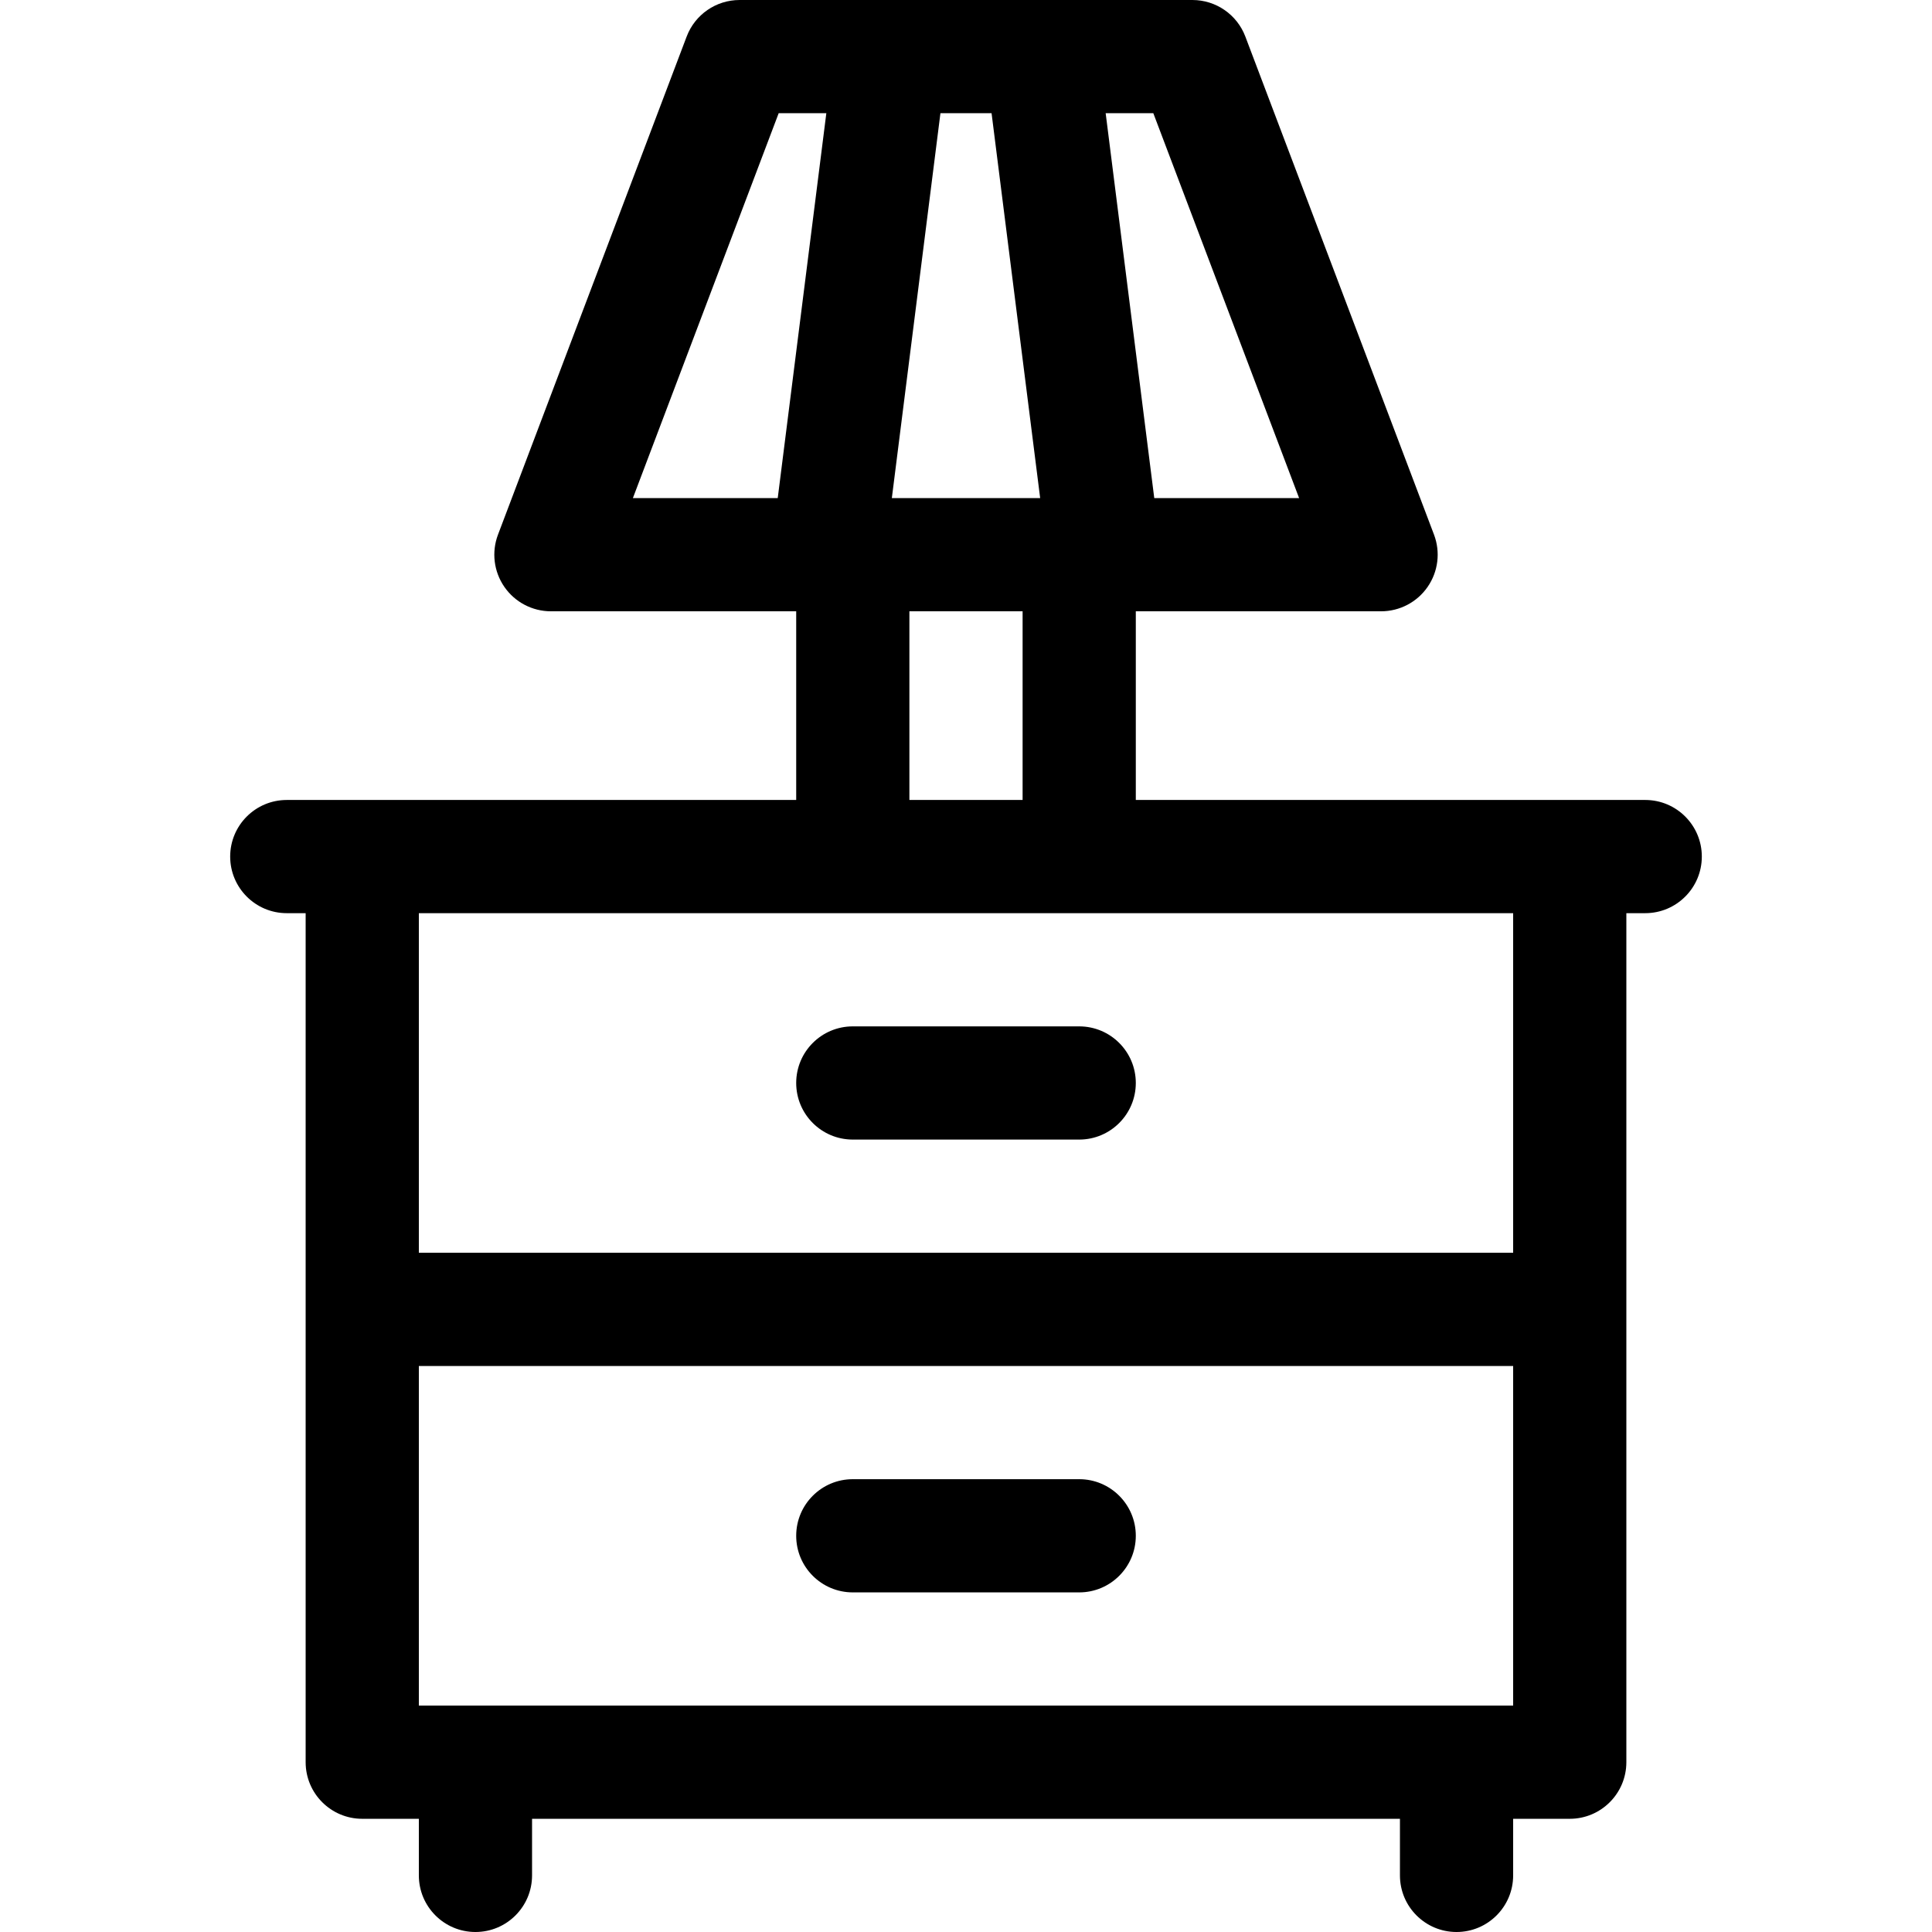 <svg enable-background="new 0 0 512 512" height="512" viewBox="0 0 512 512" width="512"
     xmlns="http://www.w3.org/2000/svg">
    <g fill="currentColor">
        <path d="m436 212h-135v-50h65c4.929 0 9.543-2.421 12.343-6.477 2.801-4.056 3.431-9.228 1.685-13.837l-50-132c-2.209-5.83-7.794-9.686-14.028-9.686h-120c-6.234 0-11.819 3.856-14.027 9.687l-50 132c-1.746 4.609-1.116 9.781 1.685 13.837 2.8 4.056 7.414 6.477 12.343 6.477h65v50h-135.001c-8.284 0-15 6.716-15 15s6.716 15 15 15h5v225c0 8.284 6.716 15 15 15h15v15c0 8.284 6.716 15 15 15s15-6.716 15-15v-15h230v15c0 8.284 6.716 15 15 15s15-6.716 15-15v-15h15c8.284 0 15-6.716 15-15v-225.001h5c8.284 0 15-6.716 15-15s-6.716-15-15-15zm-186.775-182h13.55l12.879 102h-39.308zm95.053 102h-38.386l-12.879-102h12.628zm-137.92-102h12.629l-12.879 102h-38.386zm34.642 132h30v50h-30zm160 290h-290v-90h290zm0-120h-290v-90h290z"/>
        <path d="m226 272c-8.284 0-15 6.716-15 15s6.716 15 15 15h60c8.284 0 15-6.716 15-15s-6.716-15-15-15z"/>
        <path d="m226 422h60c8.284 0 15-6.716 15-15s-6.716-15-15-15h-60c-8.284 0-15 6.716-15 15s6.716 15 15 15z"/>
    </g>
</svg>